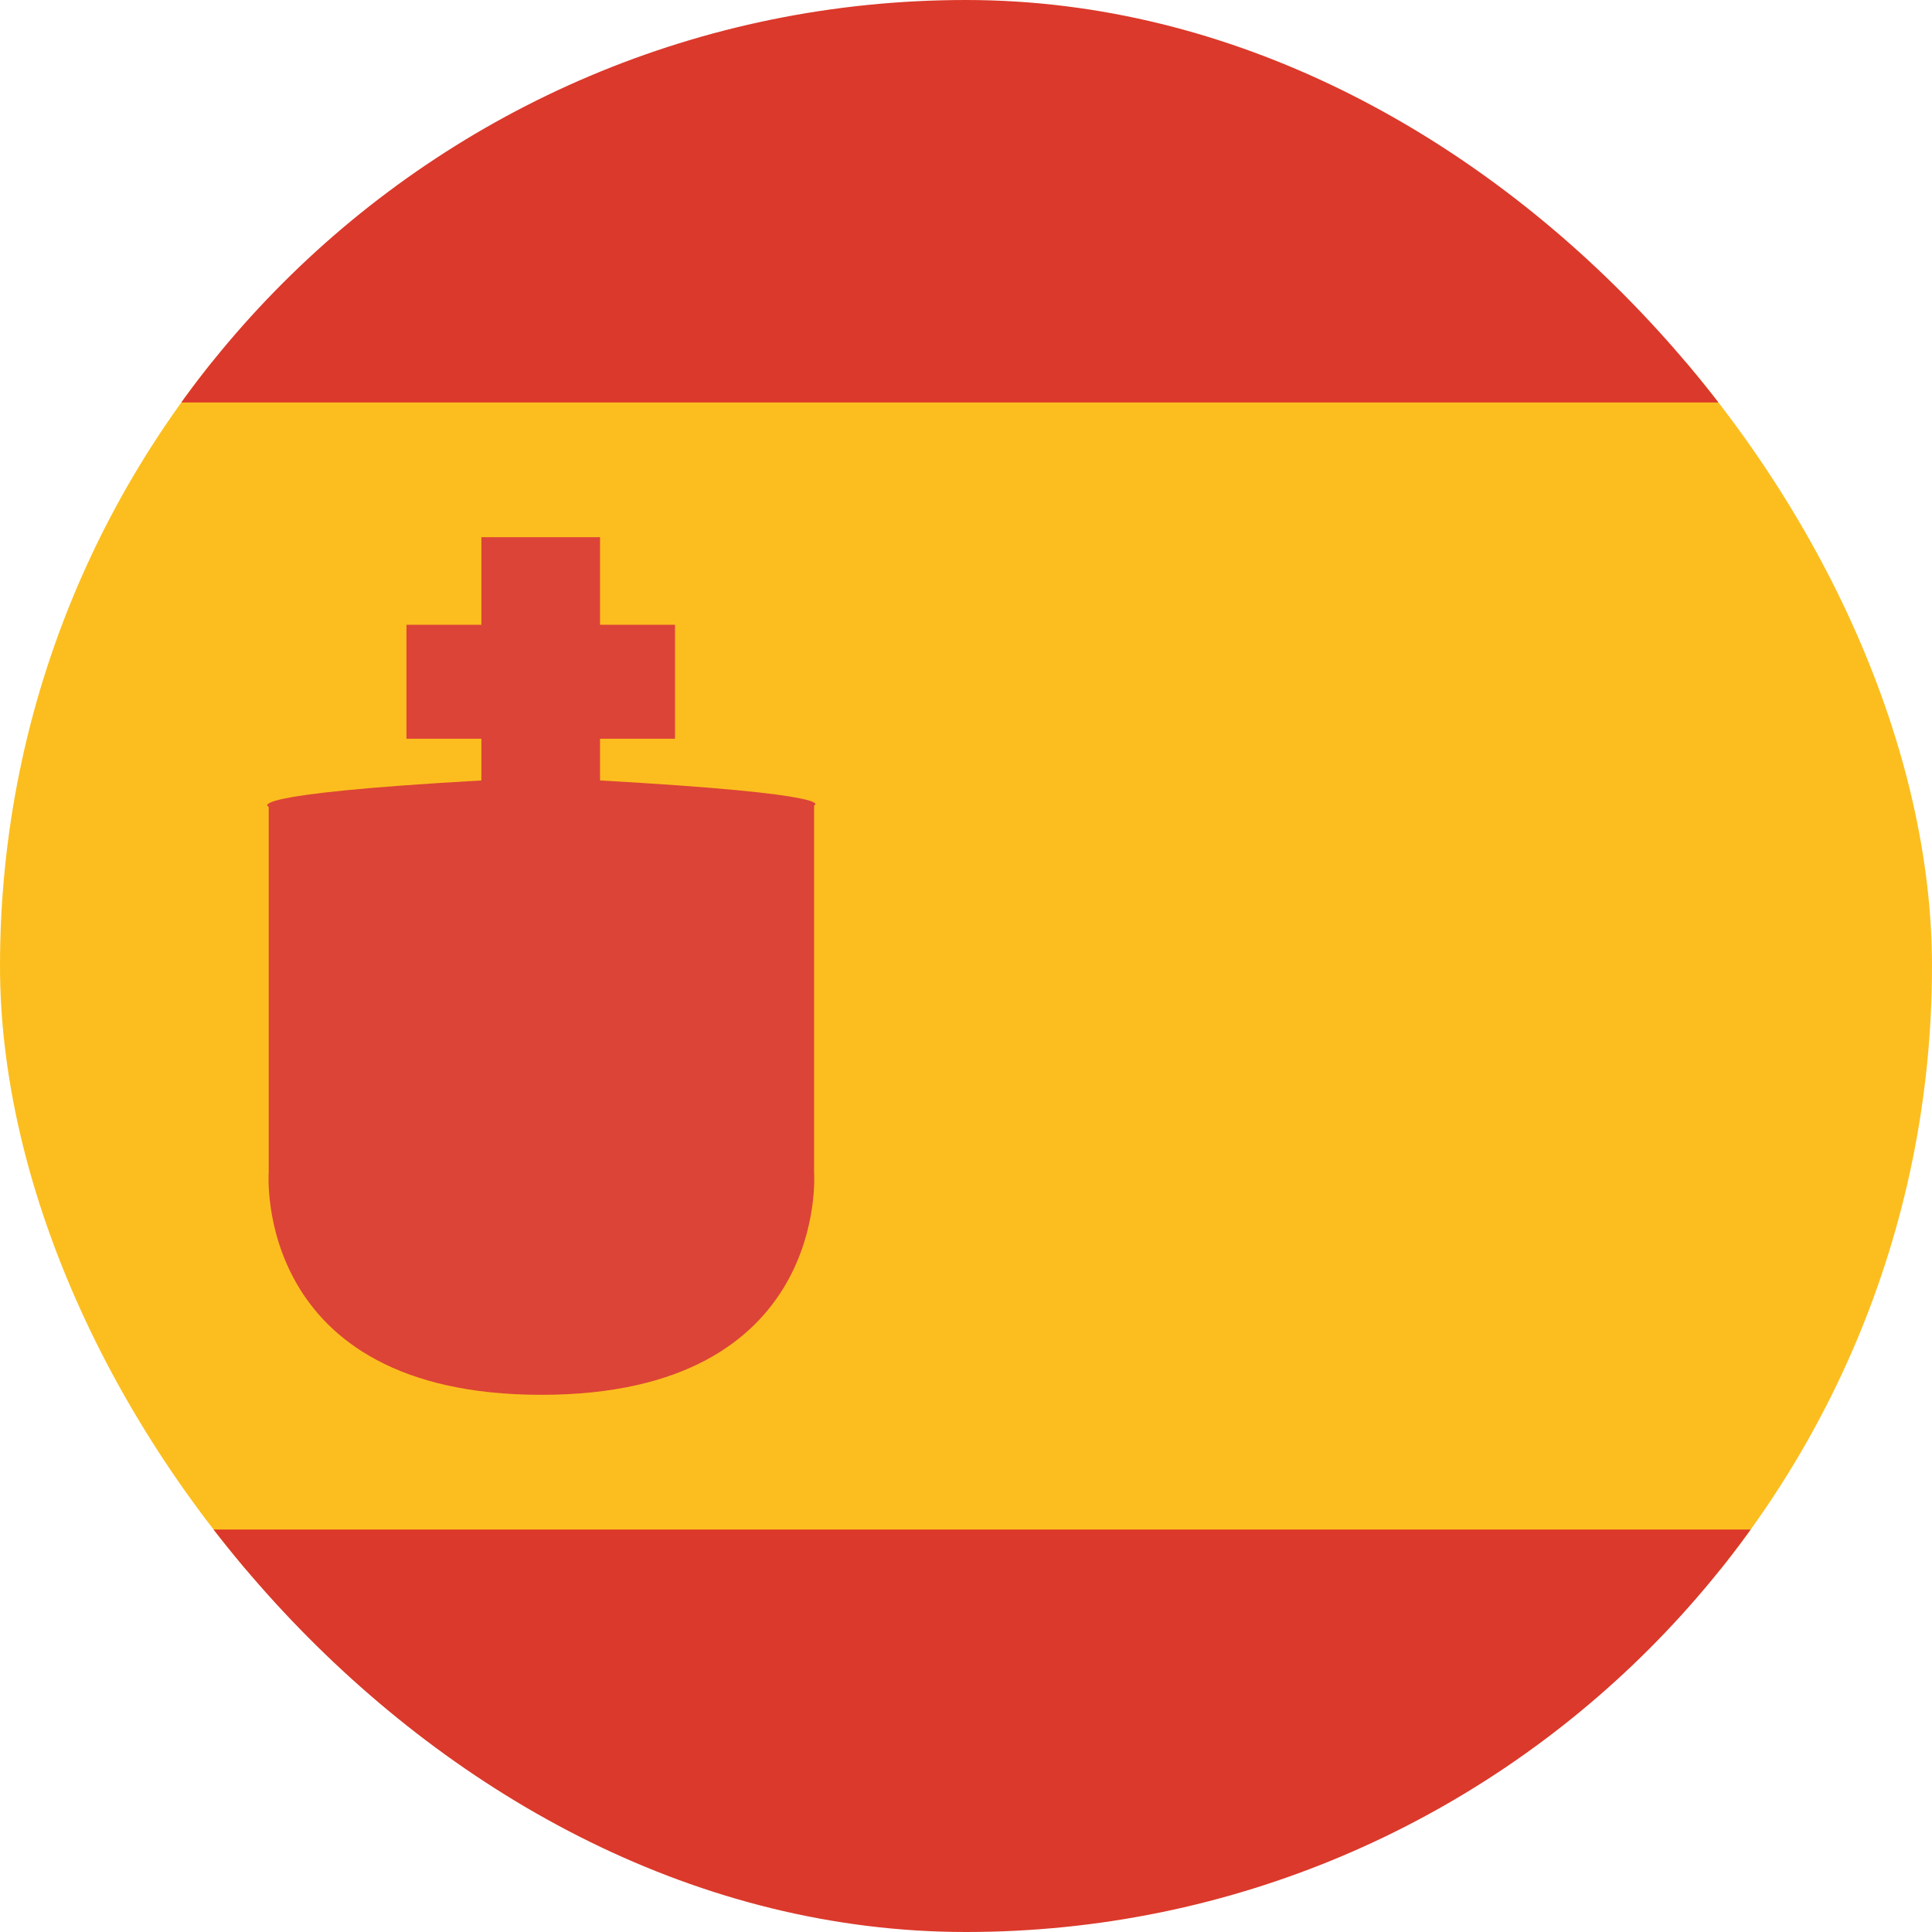 <svg width="24" height="24" viewBox="0 0 24 24" fill="none" xmlns="http://www.w3.org/2000/svg">
<g filter="url(#filter0_b_33_3861)">
<g clip-path="url(#clip0_33_3861)">
<rect width="24" height="15" transform="translate(0 4.5)" fill="#FCBE1F"/>
<rect width="24" height="5" fill="#DB392B"/>
<rect width="24" height="5" transform="translate(0 19)" fill="#DB392B"/>
<path d="M7.454 9.695V9.177H8.385V7.761H7.454V6.673H5.98V7.761H5.049V9.177H5.98V9.695C2.932 9.867 3.338 10.023 3.338 10.023V12.009V14.564C3.338 14.564 3.135 17.327 6.725 17.327C10.316 17.327 10.113 14.564 10.113 14.564V12.009V10.006C10.113 10.006 10.502 9.867 7.454 9.695Z" fill="#DC4437"/>
</g>
</g>
<defs>
<filter id="filter0_b_33_3861" x="-24" y="-24" width="72" height="72" filterUnits="userSpaceOnUse" color-interpolation-filters="sRGB">
<feFlood flood-opacity="0" result="BackgroundImageFix"/>
<feGaussianBlur in="BackgroundImageFix" stdDeviation="12"/>
<feComposite in2="SourceAlpha" operator="in" result="effect1_backgroundBlur_33_3861"/>
<feBlend mode="normal" in="SourceGraphic" in2="effect1_backgroundBlur_33_3861" result="shape"/>
</filter>
<clipPath id="clip0_33_3861">
<rect width="24" height="24" rx="12" fill="white"/>
</clipPath>
</defs>
</svg>
